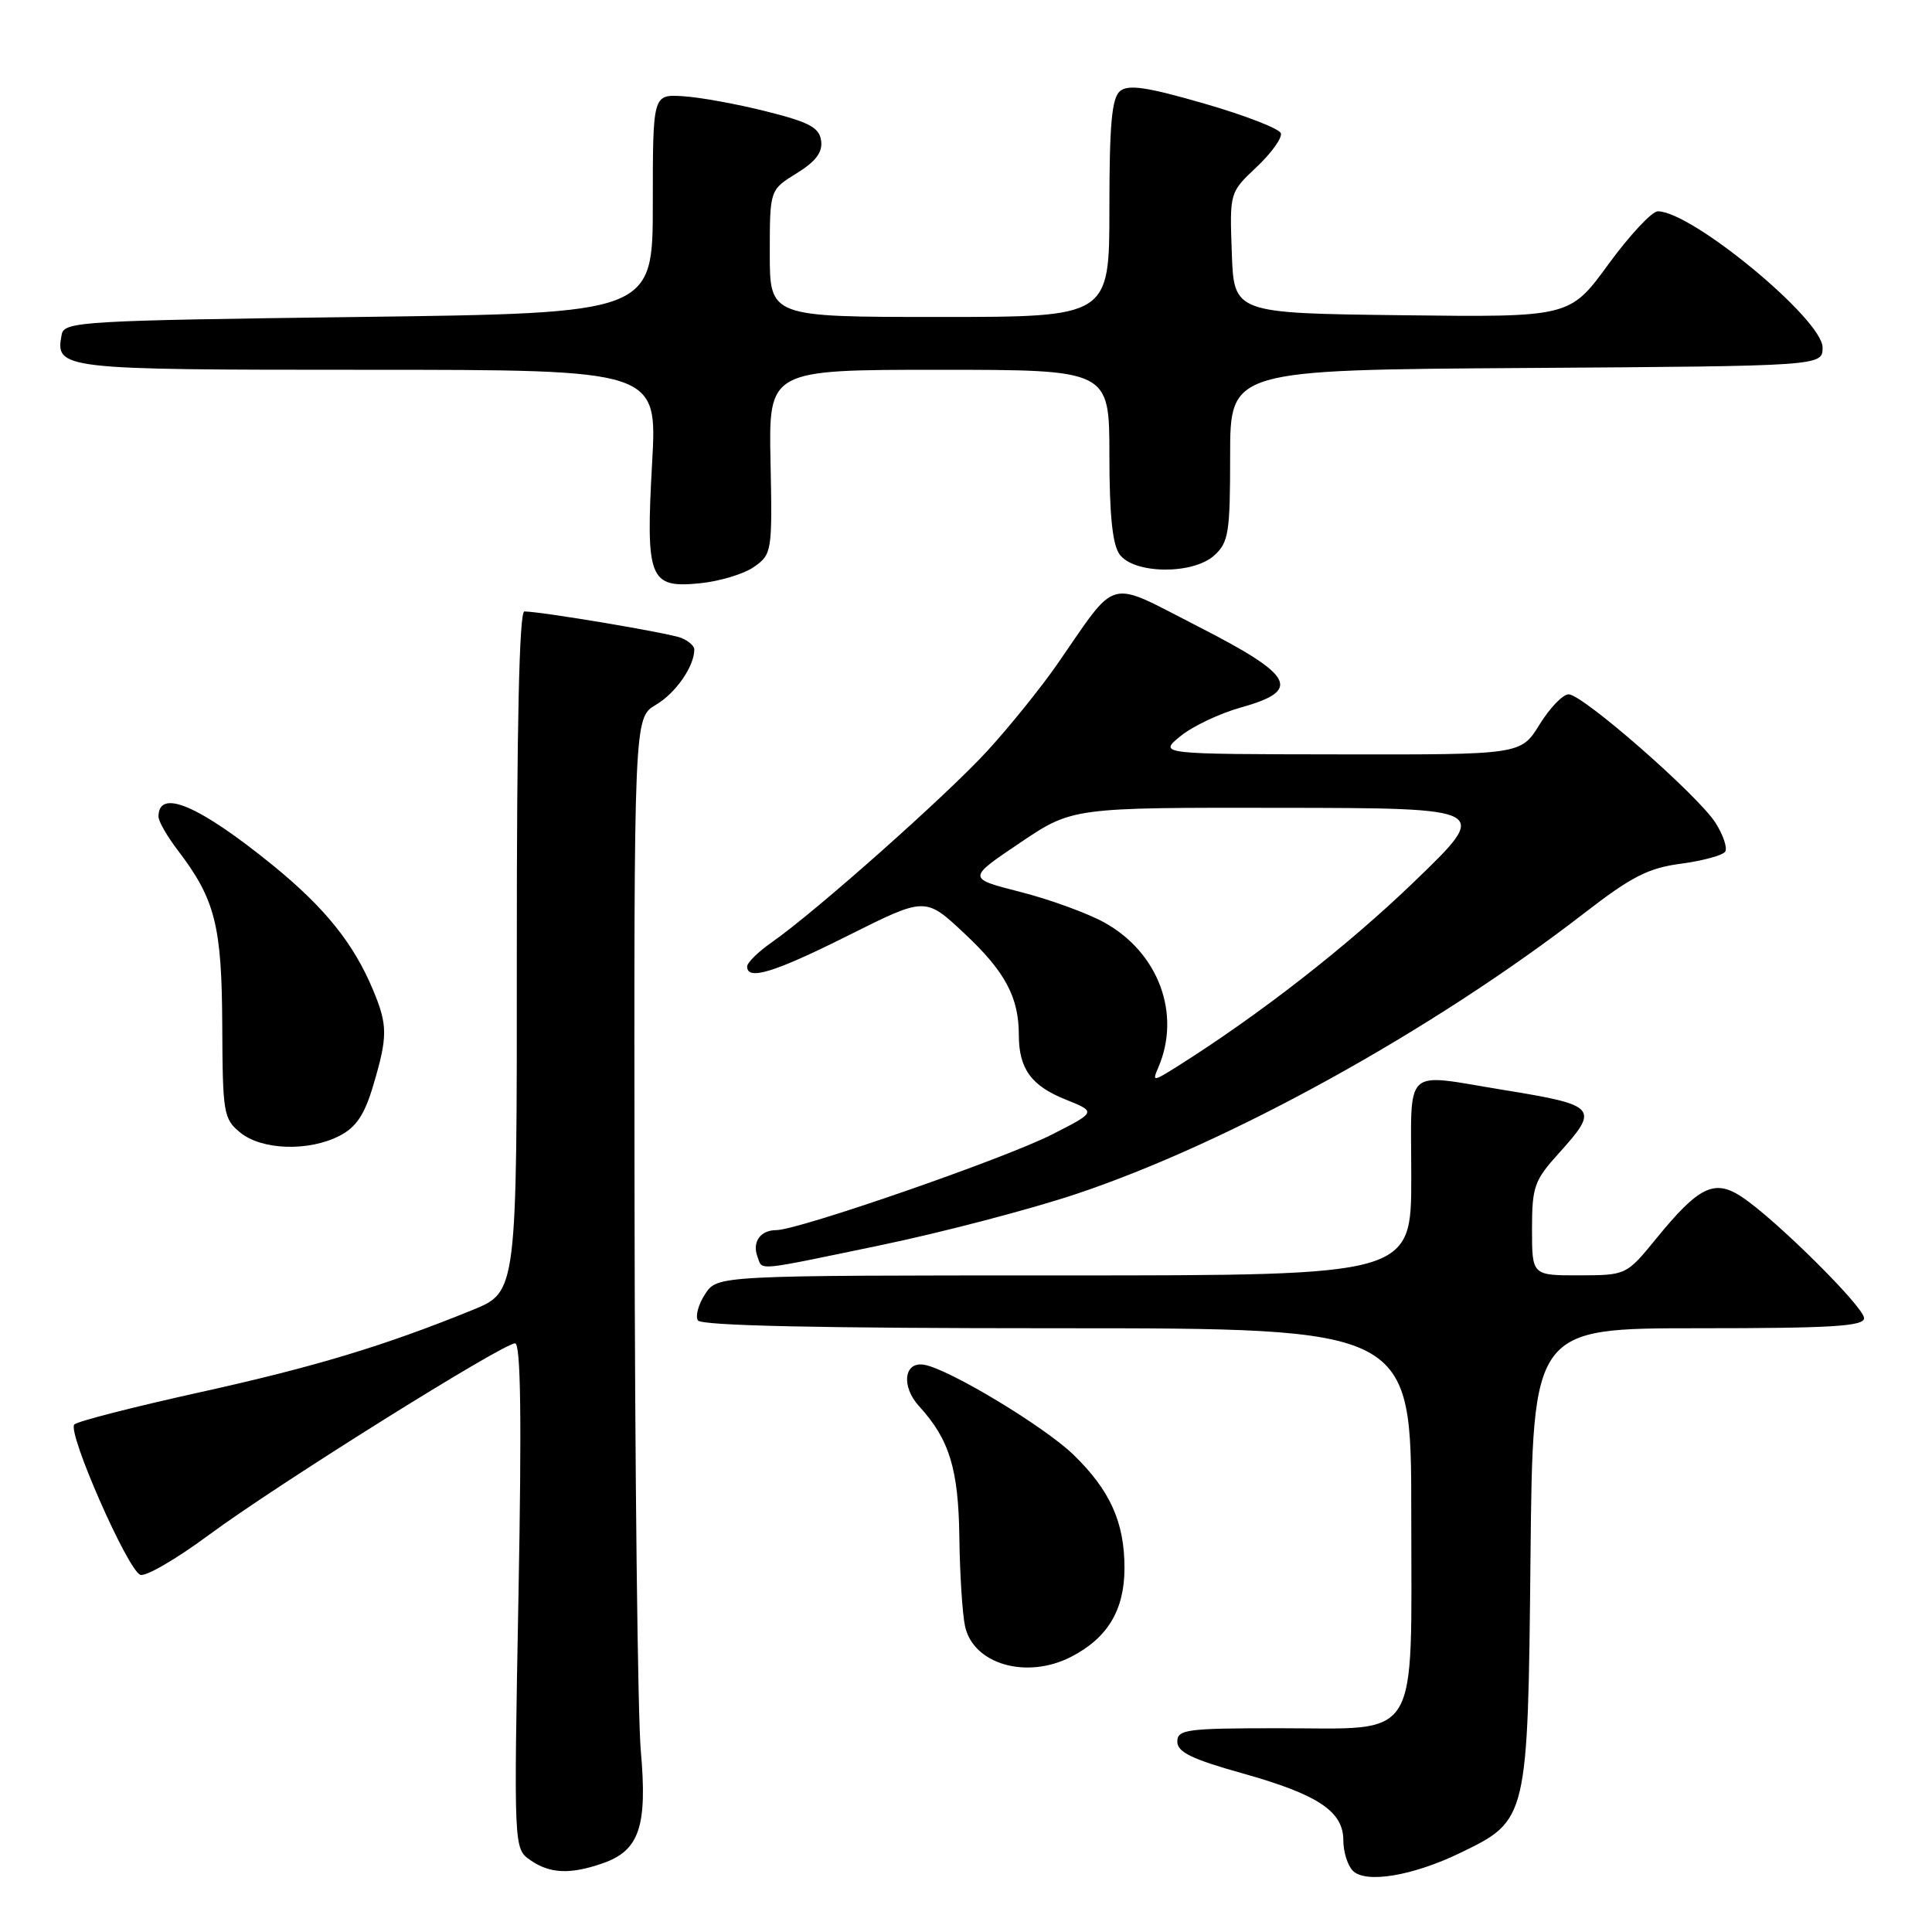 <?xml version="1.0" encoding="UTF-8" standalone="no"?>
<!DOCTYPE svg PUBLIC "-//W3C//DTD SVG 1.1//EN" "http://www.w3.org/Graphics/SVG/1.1/DTD/svg11.dtd" >
<svg xmlns="http://www.w3.org/2000/svg" xmlns:xlink="http://www.w3.org/1999/xlink" version="1.1" viewBox="0 0 256 256">
 <g >
 <path fill="currentColor"
d=" M 193.51 245.51 C 202.44 241.19 202.45 241.14 202.80 206.25 C 203.11 176.00 203.11 176.00 225.05 176.00 C 242.70 176.00 247.00 175.74 247.00 174.66 C 247.00 173.18 235.07 161.36 230.70 158.53 C 227.15 156.22 225.06 157.25 219.50 164.07 C 215.50 168.97 215.50 168.97 209.25 168.99 C 203.00 169.00 203.00 169.00 203.00 162.87 C 203.00 157.27 203.30 156.41 206.50 152.87 C 211.99 146.80 211.69 146.45 199.21 144.42 C 185.72 142.23 187.00 141.02 187.00 156.00 C 187.00 169.00 187.00 169.00 141.02 169.00 C 95.05 169.00 95.05 169.00 93.44 171.46 C 92.55 172.81 92.12 174.38 92.47 174.96 C 92.91 175.66 108.53 176.00 140.06 176.00 C 187.00 176.00 187.00 176.00 187.00 200.50 C 187.00 231.28 188.40 229.00 169.50 229.00 C 157.23 229.00 156.00 229.16 156.00 230.78 C 156.00 232.16 157.93 233.10 164.61 234.97 C 174.67 237.79 178.00 240.01 178.00 243.87 C 178.00 245.37 178.56 247.17 179.25 247.88 C 180.95 249.61 187.19 248.57 193.51 245.51 Z  M 79.88 246.89 C 84.72 245.21 85.80 242.00 84.91 232.00 C 84.50 227.32 84.12 194.61 84.08 159.31 C 84.00 95.11 84.00 95.11 86.91 93.39 C 89.54 91.84 92.00 88.29 92.00 86.06 C 92.00 85.59 91.21 84.90 90.25 84.52 C 88.66 83.88 71.90 81.06 69.48 81.02 C 68.81 81.01 68.47 96.17 68.48 126.09 C 68.50 171.18 68.50 171.18 62.61 173.58 C 50.86 178.36 41.64 181.14 26.28 184.53 C 17.66 186.44 10.27 188.33 9.85 188.75 C 8.87 189.73 16.90 208.02 18.59 208.67 C 19.30 208.95 23.39 206.56 27.69 203.38 C 36.56 196.81 66.62 178.00 68.25 178.00 C 69.00 178.00 69.14 187.92 68.70 211.47 C 68.08 244.94 68.08 244.94 70.26 246.47 C 72.85 248.28 75.55 248.40 79.88 246.89 Z  M 141.96 219.52 C 146.78 217.03 149.00 213.32 149.00 207.77 C 149.00 201.69 147.09 197.46 142.22 192.74 C 138.36 189.01 125.78 181.42 122.47 180.84 C 119.78 180.36 119.37 183.69 121.79 186.34 C 125.80 190.72 127.00 194.63 127.12 203.70 C 127.18 208.54 127.52 213.84 127.87 215.47 C 128.96 220.54 136.06 222.57 141.96 219.52 Z  M 116.81 164.97 C 124.82 163.30 136.33 160.29 142.39 158.28 C 162.72 151.53 189.76 136.59 209.97 120.96 C 216.20 116.14 218.42 115.01 222.77 114.44 C 225.67 114.05 228.30 113.33 228.60 112.84 C 228.91 112.34 228.33 110.63 227.32 109.04 C 225.02 105.40 209.71 92.00 207.85 92.00 C 207.09 92.00 205.36 93.80 204.00 96.00 C 201.53 100.00 201.53 100.00 177.51 99.96 C 153.50 99.93 153.50 99.93 156.41 97.55 C 158.01 96.24 161.61 94.53 164.41 93.75 C 172.56 91.48 171.53 89.54 158.73 83.00 C 146.46 76.74 148.26 76.25 140.03 88.10 C 137.89 91.17 133.78 96.27 130.89 99.43 C 125.52 105.31 108.07 120.81 102.25 124.87 C 100.46 126.12 99.00 127.56 99.00 128.07 C 99.00 129.97 102.59 128.87 112.47 123.92 C 122.62 118.84 122.62 118.84 127.77 123.67 C 133.18 128.73 135.00 132.13 135.00 137.13 C 135.00 141.60 136.64 143.87 141.19 145.69 C 145.28 147.33 145.28 147.33 139.39 150.33 C 133.16 153.51 105.78 163.00 102.85 163.00 C 100.74 163.00 99.63 164.59 100.38 166.55 C 101.08 168.38 99.79 168.51 116.81 164.97 Z  M 45.01 150.49 C 47.20 149.36 48.31 147.70 49.46 143.81 C 51.38 137.35 51.38 135.85 49.45 131.22 C 46.87 125.02 43.06 120.28 36.12 114.63 C 26.35 106.70 21.00 104.42 21.00 108.21 C 21.00 108.82 22.15 110.82 23.55 112.66 C 28.51 119.15 29.39 122.62 29.45 135.84 C 29.50 147.57 29.62 148.27 31.86 150.09 C 34.73 152.41 40.93 152.60 45.01 150.49 Z  M 99.92 75.11 C 102.28 73.44 102.34 73.10 102.10 61.20 C 101.85 49.00 101.85 49.00 124.43 49.00 C 147.00 49.00 147.00 49.00 147.00 60.31 C 147.00 68.21 147.41 72.17 148.35 73.46 C 150.26 76.08 158.06 76.16 160.89 73.60 C 162.80 71.87 163.00 70.61 163.00 60.36 C 163.00 49.02 163.00 49.02 202.25 48.76 C 241.50 48.50 241.50 48.50 241.50 46.04 C 241.50 42.32 224.17 28.00 219.67 28.00 C 218.89 28.00 215.94 31.16 213.12 35.02 C 208.00 42.04 208.00 42.04 185.75 41.77 C 163.50 41.50 163.50 41.50 163.22 33.50 C 162.93 25.50 162.93 25.50 166.51 22.13 C 168.48 20.27 169.92 18.26 169.72 17.65 C 169.52 17.05 164.96 15.28 159.59 13.73 C 151.98 11.53 149.51 11.16 148.41 12.07 C 147.32 12.98 147.00 16.46 147.00 27.62 C 147.00 42.00 147.00 42.00 124.50 42.00 C 102.00 42.00 102.00 42.00 102.00 33.58 C 102.00 25.16 102.00 25.16 105.55 22.97 C 108.12 21.38 109.02 20.17 108.80 18.63 C 108.56 16.89 107.21 16.18 101.50 14.75 C 97.65 13.78 92.70 12.88 90.50 12.75 C 86.50 12.50 86.50 12.50 86.50 27.00 C 86.50 41.50 86.50 41.50 47.51 42.00 C 11.00 42.47 8.50 42.61 8.18 44.30 C 7.29 48.94 7.83 49.00 48.67 49.00 C 87.10 49.00 87.10 49.00 86.41 61.31 C 85.55 76.75 86.03 77.95 92.72 77.29 C 95.35 77.03 98.59 76.05 99.92 75.11 Z  M 153.47 141.47 C 156.55 134.37 153.51 126.20 146.32 122.23 C 144.05 120.98 139.04 119.16 135.18 118.18 C 128.16 116.39 128.16 116.39 135.12 111.70 C 142.09 107.00 142.09 107.00 169.79 107.04 C 197.50 107.08 197.50 107.08 187.43 116.79 C 178.58 125.33 167.01 134.36 156.06 141.27 C 152.77 143.34 152.66 143.35 153.47 141.47 Z "/>
</g>
</svg>